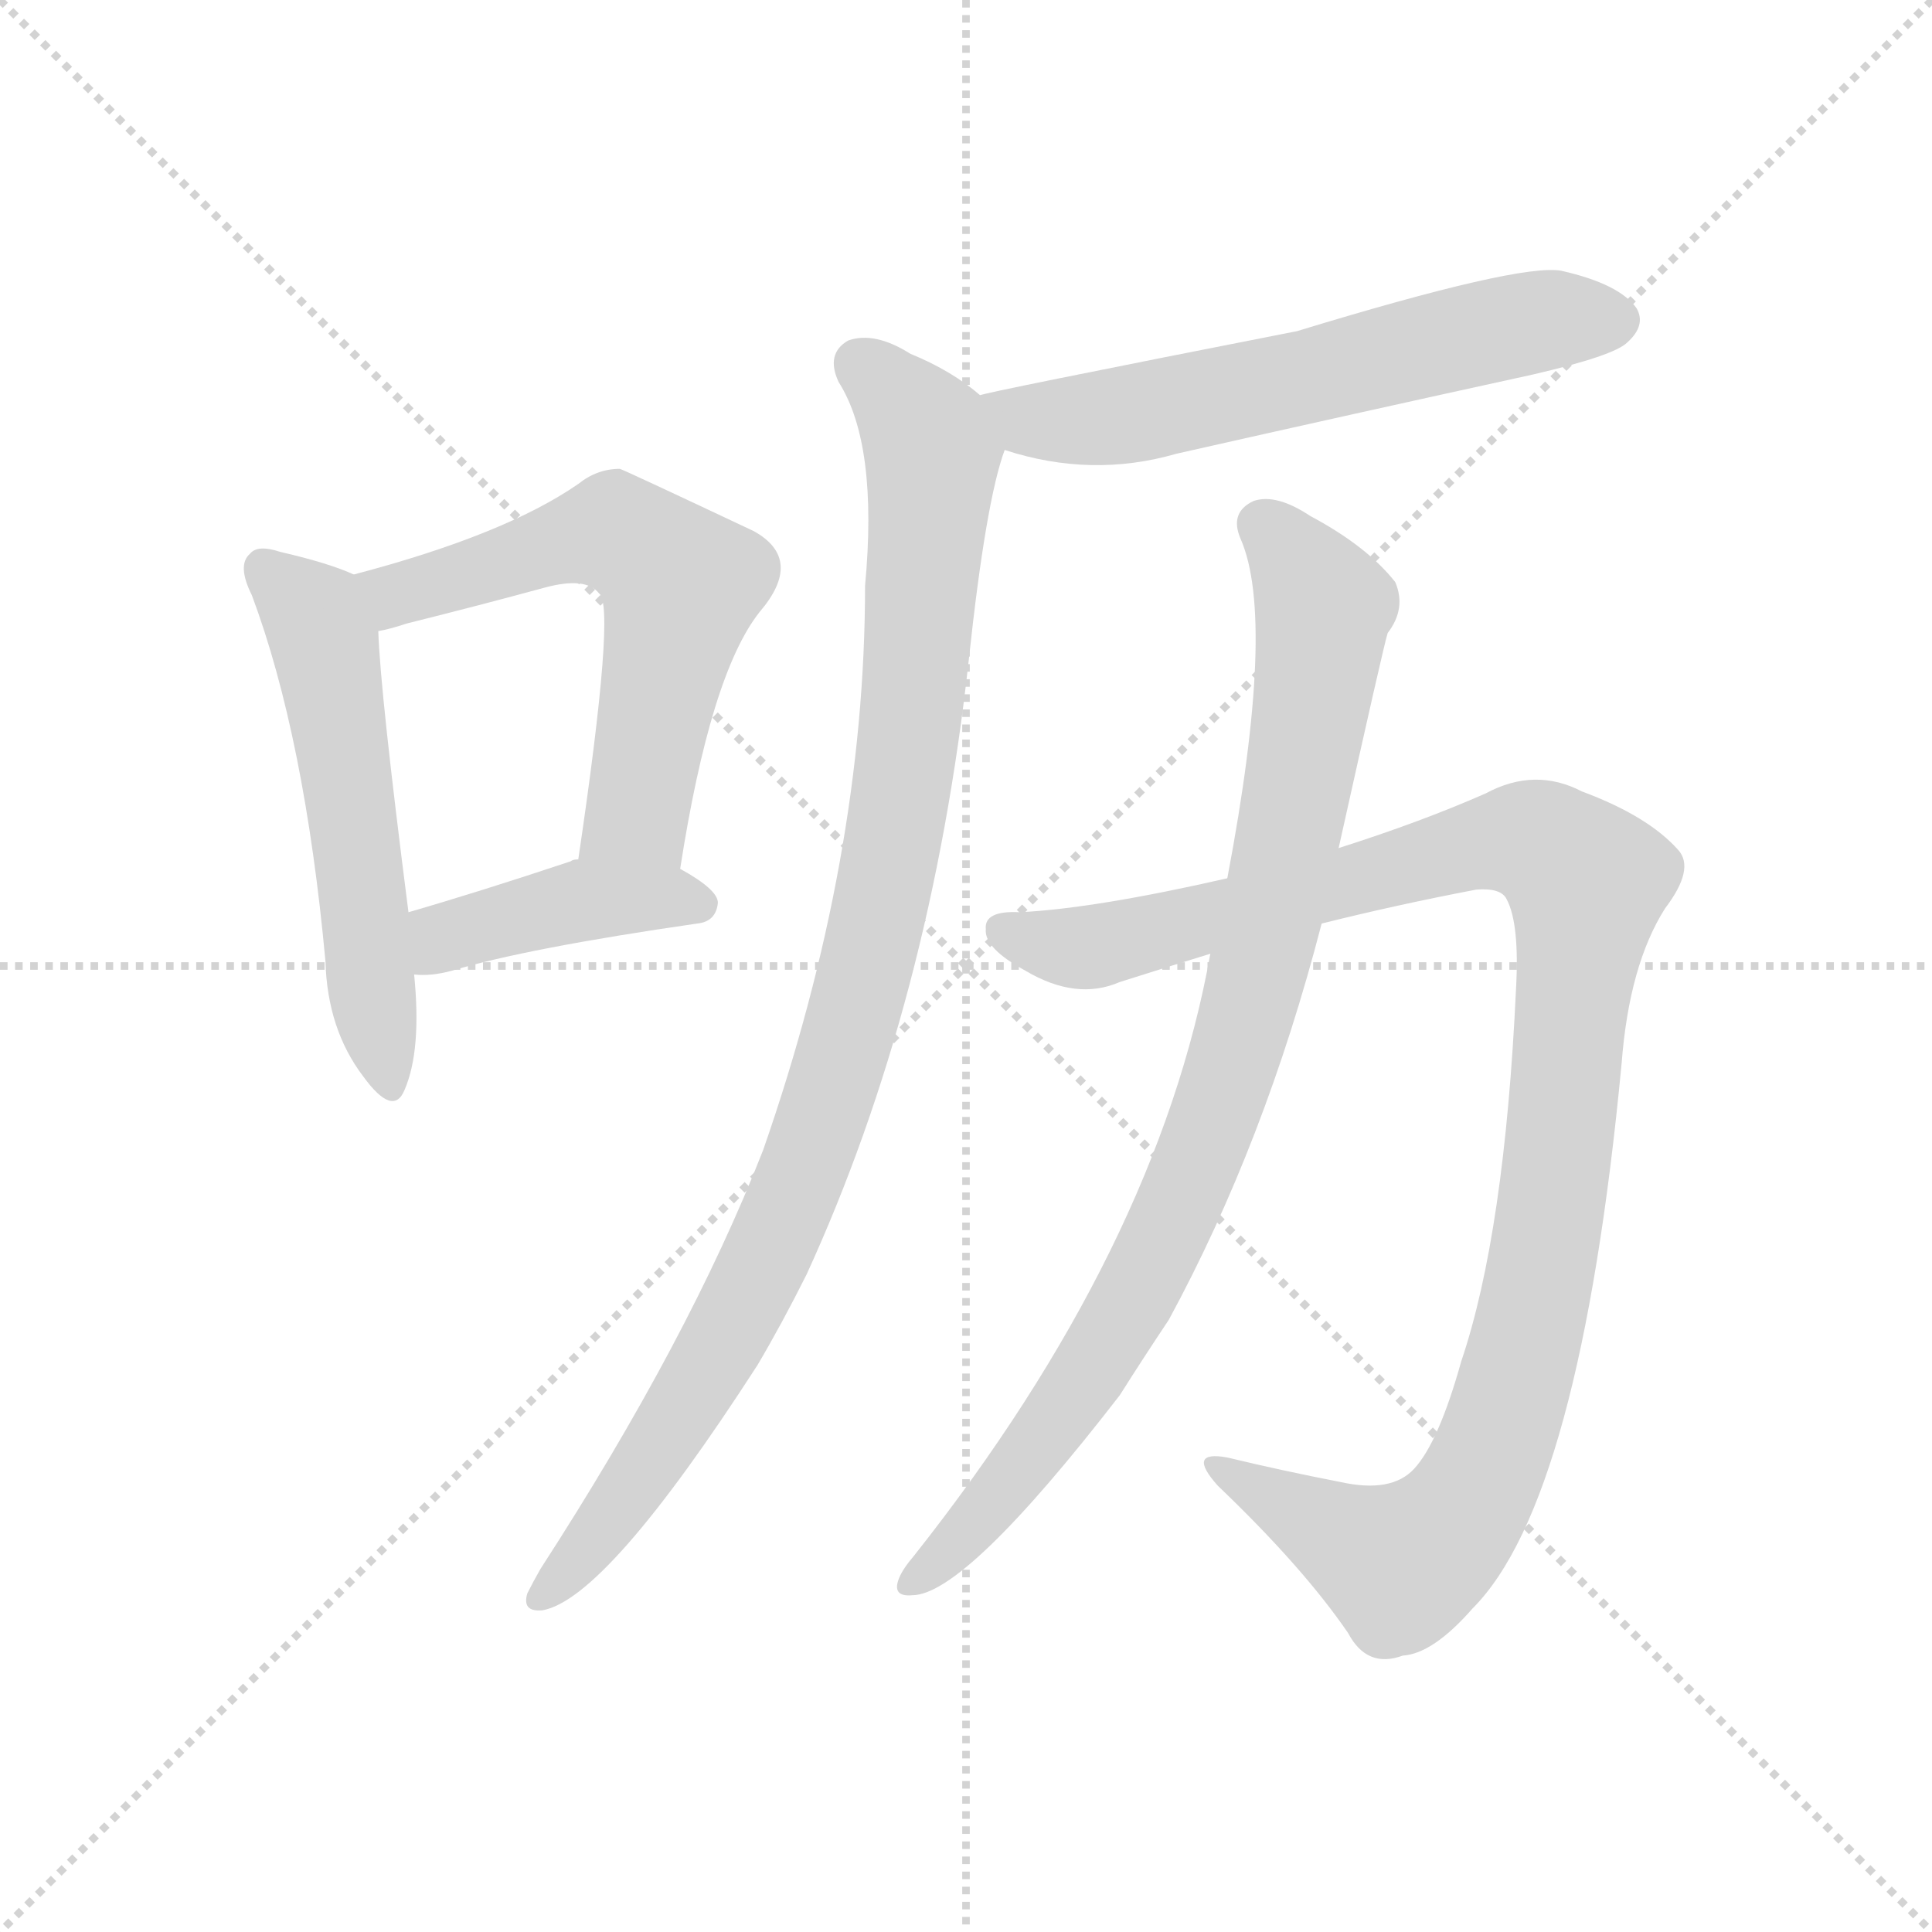 <svg version="1.1" viewBox="0 0 1024 1024" xmlns="http://www.w3.org/2000/svg">
  <g stroke="lightgray" stroke-dasharray="1,1" stroke-width="1" transform="scale(4, 4)">
    <line x1="0" y1="0" x2="256" y2="256"></line>
    <line x1="256" y1="0" x2="0" y2="256"></line>
    <line x1="128" y1="0" x2="128" y2="256"></line>
    <line x1="0" y1="128" x2="256" y2="128"></line>
  </g>
<g transform="scale(1, -1) translate(0, -900)">
   <style type="text/css">
    @keyframes keyframes0 {
      from {
       stroke: blue;
       stroke-dashoffset: 541;
       stroke-width: 128;
       }
       64% {
       animation-timing-function: step-end;
       stroke: blue;
       stroke-dashoffset: 0;
       stroke-width: 128;
       }
       to {
       stroke: black;
       stroke-width: 1024;
       }
       }
       #make-me-a-hanzi-animation-0 {
         animation: keyframes0 0.69s both;
         animation-delay: 0s;
         animation-timing-function: linear;
       }
    @keyframes keyframes1 {
      from {
       stroke: blue;
       stroke-dashoffset: 584;
       stroke-width: 128;
       }
       66% {
       animation-timing-function: step-end;
       stroke: blue;
       stroke-dashoffset: 0;
       stroke-width: 128;
       }
       to {
       stroke: black;
       stroke-width: 1024;
       }
       }
       #make-me-a-hanzi-animation-1 {
         animation: keyframes1 0.725s both;
         animation-delay: 0.69s;
         animation-timing-function: linear;
       }
    @keyframes keyframes2 {
      from {
       stroke: blue;
       stroke-dashoffset: 411;
       stroke-width: 128;
       }
       57% {
       animation-timing-function: step-end;
       stroke: blue;
       stroke-dashoffset: 0;
       stroke-width: 128;
       }
       to {
       stroke: black;
       stroke-width: 1024;
       }
       }
       #make-me-a-hanzi-animation-2 {
         animation: keyframes2 0.584s both;
         animation-delay: 1.416s;
         animation-timing-function: linear;
       }
    @keyframes keyframes3 {
      from {
       stroke: blue;
       stroke-dashoffset: 594;
       stroke-width: 128;
       }
       66% {
       animation-timing-function: step-end;
       stroke: blue;
       stroke-dashoffset: 0;
       stroke-width: 128;
       }
       to {
       stroke: black;
       stroke-width: 1024;
       }
       }
       #make-me-a-hanzi-animation-3 {
         animation: keyframes3 0.733s both;
         animation-delay: 2s;
         animation-timing-function: linear;
       }
    @keyframes keyframes4 {
      from {
       stroke: blue;
       stroke-dashoffset: 968;
       stroke-width: 128;
       }
       76% {
       animation-timing-function: step-end;
       stroke: blue;
       stroke-dashoffset: 0;
       stroke-width: 128;
       }
       to {
       stroke: black;
       stroke-width: 1024;
       }
       }
       #make-me-a-hanzi-animation-4 {
         animation: keyframes4 1.038s both;
         animation-delay: 2.733s;
         animation-timing-function: linear;
       }
    @keyframes keyframes5 {
      from {
       stroke: blue;
       stroke-dashoffset: 1062;
       stroke-width: 128;
       }
       78% {
       animation-timing-function: step-end;
       stroke: blue;
       stroke-dashoffset: 0;
       stroke-width: 128;
       }
       to {
       stroke: black;
       stroke-width: 1024;
       }
       }
       #make-me-a-hanzi-animation-5 {
         animation: keyframes5 1.114s both;
         animation-delay: 3.771s;
         animation-timing-function: linear;
       }
    @keyframes keyframes6 {
      from {
       stroke: blue;
       stroke-dashoffset: 882;
       stroke-width: 128;
       }
       74% {
       animation-timing-function: step-end;
       stroke: blue;
       stroke-dashoffset: 0;
       stroke-width: 128;
       }
       to {
       stroke: black;
       stroke-width: 1024;
       }
       }
       #make-me-a-hanzi-animation-6 {
         animation: keyframes6 0.968s both;
         animation-delay: 4.885s;
         animation-timing-function: linear;
       }
</style>
<path d="M 187.5 595.5 Q 174.5 601.5 148.5 607.5 Q 136.5 611.5 132.5 606.5 Q 125.5 600.5 133.5 584.5 Q 161.5 509.5 172.5 390.5 Q 173.5 354.5 192.5 329.5 Q 208.5 307.5 214.5 322.5 Q 223.5 343.5 219.5 383.5 L 216.5 416.5 Q 201.5 533.5 200.5 565.5 C 199.5 590.5 199.5 590.5 187.5 595.5 Z" fill="lightgray"></path> 
<path d="M 360.5 439.5 Q 376.5 542.5 402.5 575.5 Q 426.5 603.5 399.5 618.5 Q 329.5 651.5 328.5 651.5 Q 316.5 651.5 306.5 643.5 Q 267.5 616.5 187.5 595.5 C 158.5 587.5 171.5 558.5 200.5 565.5 Q 206.5 566.5 215.5 569.5 Q 255.5 579.5 288.5 588.5 Q 310.5 594.5 317.5 585.5 Q 326.5 579.5 306.5 444.5 C 302.5 414.5 355.5 409.5 360.5 439.5 Z" fill="lightgray"></path> 
<path d="M 219.5 383.5 Q 228.5 382.5 239.5 385.5 Q 279.5 397.5 369.5 410.5 Q 379.5 411.5 380.5 421.5 Q 380.5 428.5 360.5 439.5 L 306.5 444.5 Q 303.5 444.5 302.5 443.5 Q 254.5 427.5 216.5 416.5 C 187.5 408.5 189.5 384.5 219.5 383.5 Z" fill="lightgray"></path> 
<path d="M 532.5 661.5 Q 578.5 646.5 623.5 659.5 Q 716.5 680.5 812.5 701.5 Q 855.5 711.5 862.5 718.5 Q 872.5 727.5 867.5 736.5 Q 858.5 749.5 827.5 756.5 Q 805.5 760.5 687.5 724.5 Q 519.5 691.5 519.5 690.5 C 490.5 683.5 503.5 669.5 532.5 661.5 Z" fill="lightgray"></path> 
<path d="M 519.5 690.5 Q 504.5 703.5 482.5 712.5 Q 463.5 724.5 449.5 719.5 Q 437.5 712.5 444.5 697.5 Q 465.5 664.5 458.5 589.5 Q 458.5 445.5 404.5 290.5 Q 365.5 190.5 286.5 68.5 Q 282.5 61.5 279.5 55.5 Q 276.5 45.5 287.5 46.5 Q 321.5 52.5 401.5 176.5 Q 414.5 198.5 427.5 224.5 Q 493.5 368.5 513.5 550.5 Q 522.5 634.5 532.5 661.5 C 537.5 678.5 537.5 678.5 519.5 690.5 Z" fill="lightgray"></path> 
<path d="M 700.5 410.5 Q 740.5 420.5 782.5 428.5 Q 795.5 429.5 798.5 423.5 Q 805.5 410.5 803.5 375.5 Q 797.5 246.5 774.5 178.5 Q 762.5 135.5 749.5 121.5 Q 737.5 108.5 710.5 114.5 Q 679.5 120.5 650.5 127.5 Q 628.5 131.5 645.5 112.5 Q 690.5 69.5 714.5 34.5 Q 724.5 15.5 743.5 22.5 Q 759.5 23.5 780.5 47.5 Q 837.5 104.5 859.5 336.5 Q 863.5 388.5 882.5 418.5 Q 898.5 439.5 889.5 449.5 Q 873.5 467.5 838.5 480.5 Q 813.5 493.5 787.5 479.5 Q 753.5 464.5 709.5 450.5 L 650.5 434.5 Q 580.5 418.5 540.5 416.5 Q 521.5 417.5 522.5 407.5 Q 521.5 397.5 543.5 385.5 Q 570.5 369.5 593.5 379.5 Q 615.5 386.5 641.5 394.5 L 700.5 410.5 Z" fill="lightgray"></path> 
<path d="M 641.5 394.5 Q 613.5 238.5 484.5 75.5 Q 478.5 68.5 476.5 63.5 Q 472.5 53.5 483.5 54.5 Q 511.5 54.5 593.5 160.5 Q 605.5 179.5 619.5 200.5 Q 670.5 294.5 700.5 410.5 L 709.5 450.5 Q 733.5 558.5 735.5 564.5 Q 745.5 577.5 739.5 591.5 Q 724.5 610.5 694.5 626.5 Q 676.5 638.5 664.5 634.5 Q 651.5 628.5 657.5 614.5 Q 676.5 571.5 650.5 434.5 L 641.5 394.5 Z" fill="lightgray"></path> 
      <clipPath id="make-me-a-hanzi-clip-0">
      <path d="M 187.5 595.5 Q 174.5 601.5 148.5 607.5 Q 136.5 611.5 132.5 606.5 Q 125.5 600.5 133.5 584.5 Q 161.5 509.5 172.5 390.5 Q 173.5 354.5 192.5 329.5 Q 208.5 307.5 214.5 322.5 Q 223.5 343.5 219.5 383.5 L 216.5 416.5 Q 201.5 533.5 200.5 565.5 C 199.5 590.5 199.5 590.5 187.5 595.5 Z" fill="lightgray"></path>
      </clipPath>
      <path clip-path="url(#make-me-a-hanzi-clip-0)" d="M 139.5 598.5 L 163.5 577.5 L 171.5 559.5 L 204.5 328.5 " fill="none" id="make-me-a-hanzi-animation-0" stroke-dasharray="413 826" stroke-linecap="round"></path>

      <clipPath id="make-me-a-hanzi-clip-1">
      <path d="M 360.5 439.5 Q 376.5 542.5 402.5 575.5 Q 426.5 603.5 399.5 618.5 Q 329.5 651.5 328.5 651.5 Q 316.5 651.5 306.5 643.5 Q 267.5 616.5 187.5 595.5 C 158.5 587.5 171.5 558.5 200.5 565.5 Q 206.5 566.5 215.5 569.5 Q 255.5 579.5 288.5 588.5 Q 310.5 594.5 317.5 585.5 Q 326.5 579.5 306.5 444.5 C 302.5 414.5 355.5 409.5 360.5 439.5 Z" fill="lightgray"></path>
      </clipPath>
      <path clip-path="url(#make-me-a-hanzi-clip-1)" d="M 197.5 593.5 L 209.5 584.5 L 317.5 617.5 L 350.5 602.5 L 360.5 585.5 L 339.5 476.5 L 328.5 462.5 L 314.5 457.5 " fill="none" id="make-me-a-hanzi-animation-1" stroke-dasharray="456 912" stroke-linecap="round"></path>

      <clipPath id="make-me-a-hanzi-clip-2">
      <path d="M 219.5 383.5 Q 228.5 382.5 239.5 385.5 Q 279.5 397.5 369.5 410.5 Q 379.5 411.5 380.5 421.5 Q 380.5 428.5 360.5 439.5 L 306.5 444.5 Q 303.5 444.5 302.5 443.5 Q 254.5 427.5 216.5 416.5 C 187.5 408.5 189.5 384.5 219.5 383.5 Z" fill="lightgray"></path>
      </clipPath>
      <path clip-path="url(#make-me-a-hanzi-clip-2)" d="M 224.5 389.5 L 239.5 404.5 L 309.5 423.5 L 370.5 420.5 " fill="none" id="make-me-a-hanzi-animation-2" stroke-dasharray="283 566" stroke-linecap="round"></path>

      <clipPath id="make-me-a-hanzi-clip-3">
      <path d="M 532.5 661.5 Q 578.5 646.5 623.5 659.5 Q 716.5 680.5 812.5 701.5 Q 855.5 711.5 862.5 718.5 Q 872.5 727.5 867.5 736.5 Q 858.5 749.5 827.5 756.5 Q 805.5 760.5 687.5 724.5 Q 519.5 691.5 519.5 690.5 C 490.5 683.5 503.5 669.5 532.5 661.5 Z" fill="lightgray"></path>
      </clipPath>
      <path clip-path="url(#make-me-a-hanzi-clip-3)" d="M 524.5 683.5 L 545.5 676.5 L 597.5 680.5 L 819.5 730.5 L 855.5 730.5 " fill="none" id="make-me-a-hanzi-animation-3" stroke-dasharray="466 932" stroke-linecap="round"></path>

      <clipPath id="make-me-a-hanzi-clip-4">
      <path d="M 519.5 690.5 Q 504.5 703.5 482.5 712.5 Q 463.5 724.5 449.5 719.5 Q 437.5 712.5 444.5 697.5 Q 465.5 664.5 458.5 589.5 Q 458.5 445.5 404.5 290.5 Q 365.5 190.5 286.5 68.5 Q 282.5 61.5 279.5 55.5 Q 276.5 45.5 287.5 46.5 Q 321.5 52.5 401.5 176.5 Q 414.5 198.5 427.5 224.5 Q 493.5 368.5 513.5 550.5 Q 522.5 634.5 532.5 661.5 C 537.5 678.5 537.5 678.5 519.5 690.5 Z" fill="lightgray"></path>
      </clipPath>
      <path clip-path="url(#make-me-a-hanzi-clip-4)" d="M 456.5 706.5 L 491.5 667.5 L 493.5 645.5 L 478.5 481.5 L 456.5 377.5 L 415.5 253.5 L 377.5 176.5 L 331.5 105.5 L 288.5 55.5 " fill="none" id="make-me-a-hanzi-animation-4" stroke-dasharray="840 1680" stroke-linecap="round"></path>

      <clipPath id="make-me-a-hanzi-clip-5">
      <path d="M 700.5 410.5 Q 740.5 420.5 782.5 428.5 Q 795.5 429.5 798.5 423.5 Q 805.5 410.5 803.5 375.5 Q 797.5 246.5 774.5 178.5 Q 762.5 135.5 749.5 121.5 Q 737.5 108.5 710.5 114.5 Q 679.5 120.5 650.5 127.5 Q 628.5 131.5 645.5 112.5 Q 690.5 69.5 714.5 34.5 Q 724.5 15.5 743.5 22.5 Q 759.5 23.5 780.5 47.5 Q 837.5 104.5 859.5 336.5 Q 863.5 388.5 882.5 418.5 Q 898.5 439.5 889.5 449.5 Q 873.5 467.5 838.5 480.5 Q 813.5 493.5 787.5 479.5 Q 753.5 464.5 709.5 450.5 L 650.5 434.5 Q 580.5 418.5 540.5 416.5 Q 521.5 417.5 522.5 407.5 Q 521.5 397.5 543.5 385.5 Q 570.5 369.5 593.5 379.5 Q 615.5 386.5 641.5 394.5 L 700.5 410.5 Z" fill="lightgray"></path>
      </clipPath>
      <path clip-path="url(#make-me-a-hanzi-clip-5)" d="M 533.5 406.5 L 581.5 398.5 L 805.5 455.5 L 841.5 432.5 L 816.5 221.5 L 790.5 129.5 L 775.5 99.5 L 754.5 77.5 L 740.5 71.5 L 655.5 117.5 " fill="none" id="make-me-a-hanzi-animation-5" stroke-dasharray="934 1868" stroke-linecap="round"></path>

      <clipPath id="make-me-a-hanzi-clip-6">
      <path d="M 641.5 394.5 Q 613.5 238.5 484.5 75.5 Q 478.5 68.5 476.5 63.5 Q 472.5 53.5 483.5 54.5 Q 511.5 54.5 593.5 160.5 Q 605.5 179.5 619.5 200.5 Q 670.5 294.5 700.5 410.5 L 709.5 450.5 Q 733.5 558.5 735.5 564.5 Q 745.5 577.5 739.5 591.5 Q 724.5 610.5 694.5 626.5 Q 676.5 638.5 664.5 634.5 Q 651.5 628.5 657.5 614.5 Q 676.5 571.5 650.5 434.5 L 641.5 394.5 Z" fill="lightgray"></path>
      </clipPath>
      <path clip-path="url(#make-me-a-hanzi-clip-6)" d="M 668.5 621.5 L 701.5 578.5 L 686.5 468.5 L 653.5 336.5 L 603.5 216.5 L 571.5 161.5 L 520.5 96.5 L 485.5 63.5 " fill="none" id="make-me-a-hanzi-animation-6" stroke-dasharray="754 1508" stroke-linecap="round"></path>

</g>
</svg>
